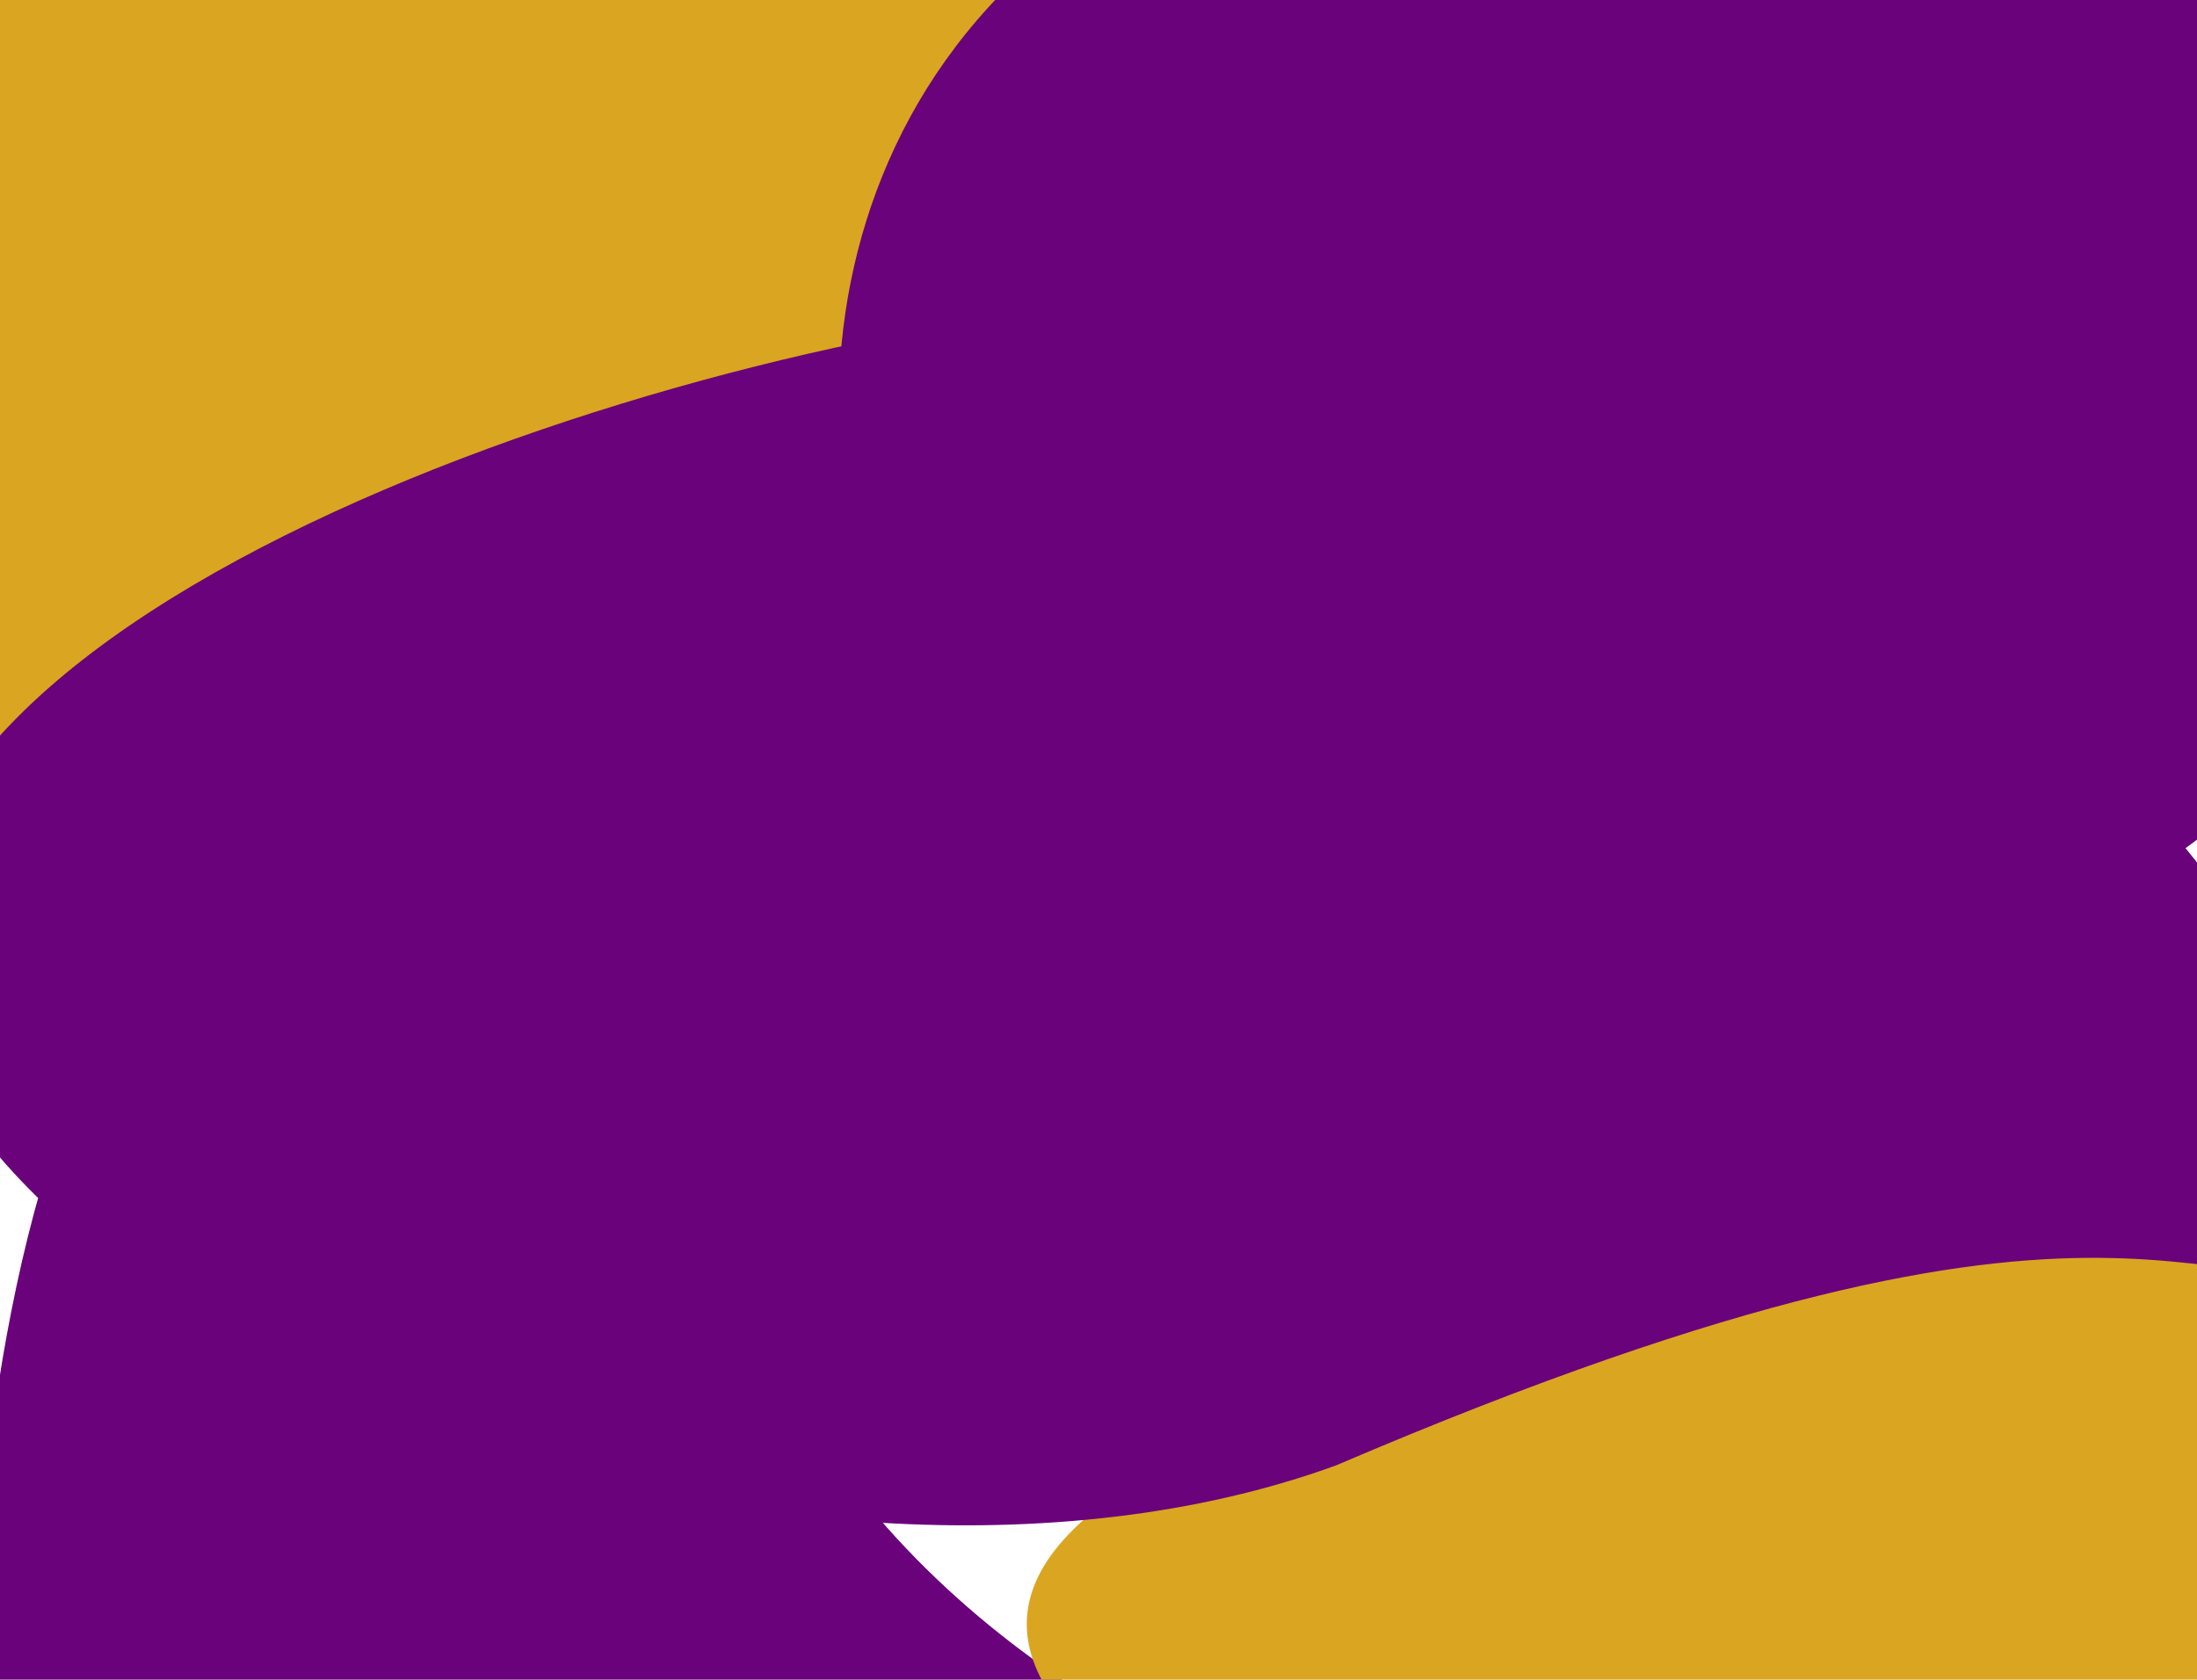 <!-- Changed fill colours and viewbox for svg background svg -->
<svg width="100%" height="100%" viewBox="-200 50 1700 1300" preserveAspectRatio="xMinYMin meet" xmlns="http://www.w3.org/2000/svg">
<g filter="url(#filter0_f_116_25)">
<path d="M859.5 64C859.5 328.821 321.219 930 20.5 930C-280.219 930 -307 589.32 -307 324.5C-307 59.679 -63.219 -155 237.5 -155C538.219 -155 859.5 -200.821 859.5 64Z" fill="#DAA521"/>
</g>
<g filter="url(#filter1_f_116_25)">
<path d="M1700 333.039C1700 579.664 1451.44 809 1190.98 809C930.524 809 449 609.071 449 362.446C449 115.821 636.622 -179.954 1228.4 -113.515C1488.86 -113.515 1700 86.414 1700 333.039Z" fill="#6A027B"/>
</g>
<g filter="url(#filter2_f_116_25)">
<path d="M1295.26 1778.54C1293.55 2088.75 650.914 1895.55 340.454 1893.84C29.994 1892.13 -220.297 1639.27 -218.587 1329.07C-216.877 1018.87 -71.741 264.087 417.24 1139.47C686.622 1574.48 1296.97 1468.34 1295.26 1778.54Z" fill="#6A027B"/>
</g>
<g filter="url(#filter3_f_116_25)">
<path d="M2205.64 1543.5C2204.65 1868.55 1952.78 2131.29 1643.08 2130.35C1333.37 2129.41 1315.51 1744.66 750.025 1471.09C406.01 1280.33 598.875 1102.15 1669.89 949.263C1979.6 950.204 2206.62 1218.45 2205.64 1543.5Z" fill="#DAA521"/>
</g>
<g filter="url(#filter4_f_116_25)">
<path d="M1659 1024.12C1501.5 1079.5 1465.26 913.691 834 1184C402.158 1341.4 -271 1071.95 -271 778.779C-271 485.611 429.749 283 726.222 283C1022.7 283 1545.5 593 1659 1024.12Z" fill="#6A027B"/>
</g>
<defs>
<filter id="filter0_f_116_25" x="-472.6" y="-323.628" width="1497.7" height="1419.23" filterUnits="userSpaceOnUse" color-interpolation-filters="sRGB">
<feFlood flood-opacity="0" result="BackgroundImageFix"/>
<feBlend mode="normal" in="SourceGraphic" in2="BackgroundImageFix" result="shape"/>
<feGaussianBlur stdDeviation="82.8" result="effect1_foregroundBlur_116_25"/>
</filter>
<filter id="filter1_f_116_25" x="294.1" y="-277.9" width="1560.8" height="1241.8" filterUnits="userSpaceOnUse" color-interpolation-filters="sRGB">
<feFlood flood-opacity="0" result="BackgroundImageFix"/>
<feBlend mode="normal" in="SourceGraphic" in2="BackgroundImageFix" result="shape"/>
<feGaussianBlur stdDeviation="77.45" result="effect1_foregroundBlur_116_25"/>
</filter>
<filter id="filter2_f_116_25" x="-401.196" y="547.737" width="1879.06" height="1589.7" filterUnits="userSpaceOnUse" color-interpolation-filters="sRGB">
<feFlood flood-opacity="0" result="BackgroundImageFix"/>
<feBlend mode="normal" in="SourceGraphic" in2="BackgroundImageFix" result="shape"/>
<feGaussianBlur stdDeviation="91.3" result="effect1_foregroundBlur_116_25"/>
</filter>
<filter id="filter3_f_116_25" x="397.792" y="752.563" width="2004.55" height="1574.48" filterUnits="userSpaceOnUse" color-interpolation-filters="sRGB">
<feFlood flood-opacity="0" result="BackgroundImageFix"/>
<feBlend mode="normal" in="SourceGraphic" in2="BackgroundImageFix" result="shape"/>
<feGaussianBlur stdDeviation="98.35" result="effect1_foregroundBlur_116_25"/>
</filter>
<filter id="filter4_f_116_25" x="-488.5" y="65.5" width="2365" height="1382.46" filterUnits="userSpaceOnUse" color-interpolation-filters="sRGB">
<feFlood flood-opacity="0" result="BackgroundImageFix"/>
<feBlend mode="normal" in="SourceGraphic" in2="BackgroundImageFix" result="shape"/>
<feGaussianBlur stdDeviation="108.75" result="effect1_foregroundBlur_116_25"/>
</filter>
</defs>
</svg>

